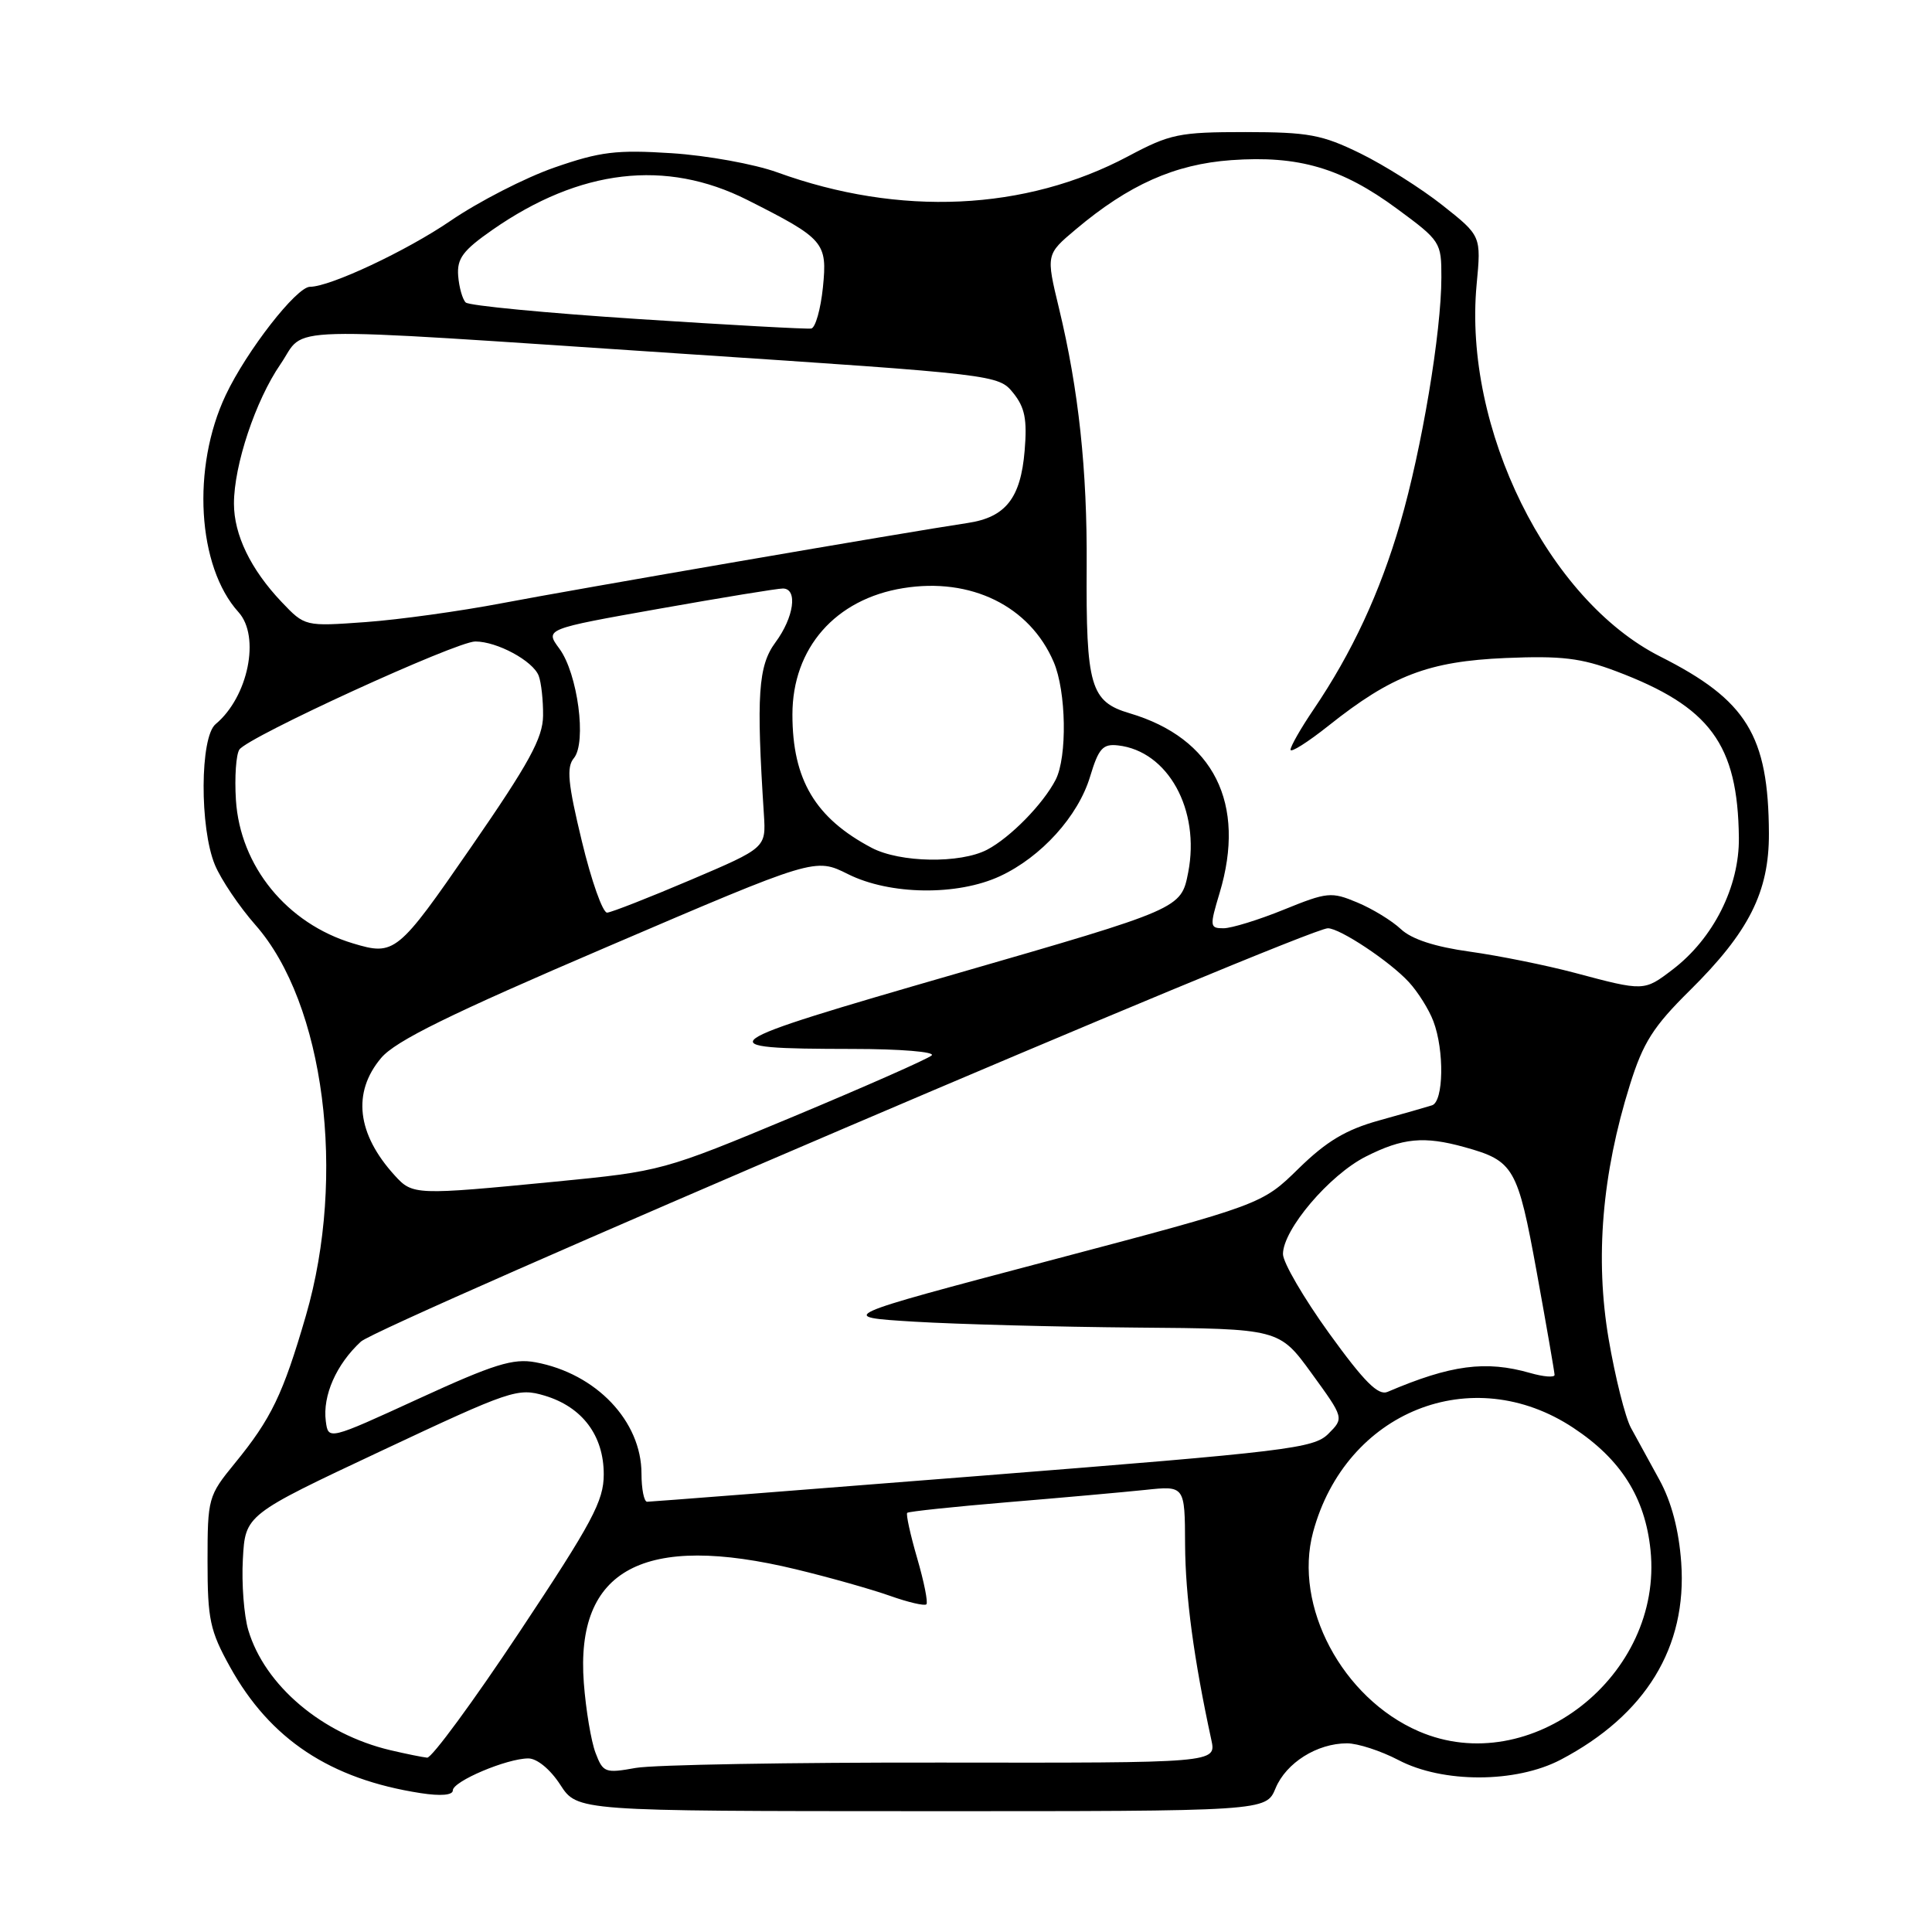 <?xml version="1.0" encoding="UTF-8" standalone="no"?>
<!DOCTYPE svg PUBLIC "-//W3C//DTD SVG 1.1//EN" "http://www.w3.org/Graphics/SVG/1.1/DTD/svg11.dtd" >
<svg xmlns="http://www.w3.org/2000/svg" xmlns:xlink="http://www.w3.org/1999/xlink" version="1.1" viewBox="0 0 256 256">
 <g >
 <path fill="currentColor"
d=" M 169.02 236.95 C 170.42 233.58 174.52 231.00 178.49 231.00 C 179.91 231.00 182.97 232.00 185.29 233.21 C 191.16 236.30 200.87 236.28 206.80 233.17 C 218.07 227.25 223.57 218.25 222.77 207.04 C 222.46 202.73 221.48 199.01 219.90 196.12 C 218.58 193.71 216.88 190.60 216.11 189.20 C 215.35 187.80 214.02 182.49 213.15 177.40 C 211.34 166.74 212.27 155.56 215.97 143.75 C 217.72 138.15 219.06 136.03 223.90 131.25 C 231.75 123.49 234.42 118.18 234.39 110.43 C 234.33 97.45 231.46 92.78 220.00 87.00 C 205.10 79.48 193.88 56.76 195.66 37.70 C 196.27 31.26 196.27 31.26 191.14 27.20 C 188.32 24.97 183.42 21.88 180.26 20.33 C 175.17 17.84 173.39 17.51 165.00 17.50 C 156.23 17.50 155.04 17.75 149.50 20.70 C 135.88 27.95 119.21 28.72 103.00 22.84 C 99.97 21.74 93.67 20.60 89.00 20.30 C 81.68 19.83 79.53 20.09 73.46 22.20 C 69.58 23.55 63.39 26.73 59.68 29.27 C 53.87 33.24 43.74 38.00 41.08 38.00 C 39.29 38.00 32.68 46.49 29.91 52.35 C 25.37 61.95 26.14 75.08 31.60 81.11 C 34.53 84.34 32.88 92.36 28.57 95.95 C 26.49 97.67 26.44 109.72 28.48 114.61 C 29.29 116.55 31.71 120.14 33.85 122.57 C 42.99 132.95 45.93 155.77 40.53 174.34 C 37.50 184.76 35.95 187.98 31.10 193.91 C 27.59 198.20 27.50 198.52 27.50 206.91 C 27.50 214.57 27.82 216.08 30.47 220.86 C 35.79 230.47 43.76 235.75 55.75 237.60 C 58.40 238.01 60.00 237.87 60.00 237.24 C 60.00 236.03 67.17 233.00 70.01 233.00 C 71.16 233.00 72.92 234.45 74.24 236.49 C 76.50 239.98 76.50 239.98 122.13 239.99 C 167.76 240.00 167.76 240.00 169.02 236.95 Z  M 78.91 232.26 C 78.33 230.74 77.63 226.57 77.36 223.00 C 76.22 207.91 85.28 203.06 105.50 207.95 C 109.90 209.01 115.48 210.59 117.91 211.45 C 120.33 212.31 122.51 212.82 122.75 212.58 C 122.99 212.34 122.44 209.59 121.53 206.47 C 120.62 203.34 120.03 200.64 120.21 200.46 C 120.39 200.28 126.38 199.65 133.52 199.05 C 140.66 198.46 148.86 197.72 151.75 197.42 C 157.00 196.86 157.00 196.86 157.03 204.68 C 157.07 211.50 158.18 219.81 160.51 230.55 C 161.17 233.60 161.17 233.60 124.83 233.55 C 104.85 233.52 86.58 233.84 84.23 234.26 C 80.19 234.99 79.90 234.88 78.91 232.26 Z  M 51.73 231.91 C 42.70 229.78 35.09 223.35 32.90 216.00 C 32.33 214.07 32.00 209.85 32.18 206.61 C 32.50 200.72 32.50 200.72 50.48 192.27 C 67.69 184.18 68.61 183.87 72.17 184.93 C 77.16 186.43 80.00 190.21 80.00 195.36 C 80.00 198.89 78.49 201.71 68.85 216.22 C 62.72 225.45 57.21 232.95 56.60 232.90 C 56.00 232.84 53.81 232.40 51.73 231.91 Z  M 188.00 229.41 C 177.85 225.02 171.36 212.79 173.99 203.02 C 178.30 187.02 195.05 180.30 208.48 189.20 C 214.79 193.37 217.98 198.43 218.70 205.38 C 220.42 222.03 202.81 235.81 188.00 229.41 Z  M 85.00 195.25 C 84.99 188.30 78.99 182.00 70.96 180.51 C 68.00 179.96 65.46 180.75 55.46 185.34 C 43.50 190.83 43.50 190.83 43.17 188.31 C 42.73 184.92 44.57 180.77 47.82 177.77 C 50.23 175.56 173.17 123.00 175.95 123.00 C 177.55 123.00 184.16 127.39 186.68 130.13 C 187.88 131.43 189.35 133.77 189.93 135.32 C 191.40 139.19 191.29 145.97 189.75 146.46 C 189.06 146.68 185.90 147.59 182.72 148.47 C 178.33 149.69 175.76 151.23 172.07 154.84 C 167.21 159.60 167.21 159.60 139.02 167.05 C 110.84 174.50 110.84 174.50 121.17 175.13 C 126.85 175.47 140.05 175.82 150.50 175.91 C 169.50 176.06 169.50 176.06 173.80 181.98 C 178.10 187.90 178.10 187.90 176.01 189.99 C 174.08 191.92 170.69 192.33 130.21 195.53 C 106.17 197.43 86.16 198.99 85.75 198.99 C 85.34 199.00 85.00 197.31 85.00 195.25 Z  M 176.11 176.66 C 172.75 172.00 170.00 167.28 170.00 166.17 C 170.00 162.93 176.15 155.69 180.98 153.25 C 185.86 150.78 188.69 150.51 194.05 152.00 C 200.61 153.82 201.09 154.66 203.63 168.59 C 204.92 175.69 205.98 181.81 205.99 182.18 C 205.99 182.55 204.54 182.44 202.76 181.93 C 196.87 180.24 192.24 180.85 183.86 184.43 C 182.62 184.96 180.78 183.12 176.11 176.66 Z  M 52.30 155.75 C 47.29 150.25 46.65 144.76 50.50 140.19 C 52.40 137.93 59.55 134.41 80.50 125.44 C 108.01 113.65 108.01 113.65 112.37 115.83 C 117.92 118.60 126.85 118.72 132.50 116.10 C 137.97 113.56 142.87 108.15 144.45 102.88 C 145.57 99.17 146.13 98.54 148.14 98.77 C 154.76 99.51 159.06 107.30 157.44 115.61 C 156.50 120.41 156.50 120.41 126.59 129.05 C 93.91 138.49 93.26 138.96 112.95 138.99 C 119.33 138.99 123.98 139.38 123.45 139.85 C 122.93 140.32 114.68 143.96 105.13 147.95 C 87.89 155.14 87.65 155.20 73.63 156.57 C 55.00 158.38 54.68 158.37 52.30 155.75 Z  M 208.64 128.90 C 204.87 127.90 198.63 126.64 194.77 126.10 C 190.14 125.46 187.04 124.45 185.62 123.11 C 184.44 122.00 181.84 120.41 179.84 119.58 C 176.41 118.14 175.86 118.20 170.12 120.53 C 166.78 121.89 163.17 123.00 162.12 123.00 C 160.30 123.00 160.27 122.76 161.60 118.34 C 165.17 106.48 160.83 97.81 149.68 94.51 C 144.49 92.98 143.89 90.92 143.99 75.00 C 144.07 62.28 142.93 51.65 140.32 40.84 C 138.60 33.71 138.60 33.71 142.55 30.39 C 149.58 24.47 155.67 21.76 163.14 21.22 C 172.07 20.58 177.77 22.25 185.11 27.66 C 190.87 31.90 191.00 32.10 190.99 36.75 C 190.99 44.02 188.39 59.51 185.54 69.30 C 182.85 78.53 179.16 86.47 174.06 94.00 C 172.38 96.47 171.01 98.88 171.00 99.34 C 171.00 99.79 173.27 98.36 176.05 96.15 C 184.42 89.49 189.29 87.63 199.50 87.19 C 206.88 86.88 209.51 87.19 214.14 88.94 C 226.61 93.64 230.27 98.60 230.41 111.01 C 230.48 117.50 227.03 124.35 221.63 128.47 C 217.84 131.36 217.86 131.36 208.64 128.90 Z  M 46.76 125.00 C 38.01 122.37 31.82 114.78 31.26 106.00 C 31.07 102.97 31.28 99.97 31.72 99.32 C 32.88 97.63 60.45 85.00 62.98 85.00 C 65.87 85.00 70.62 87.57 71.38 89.54 C 71.72 90.44 71.98 92.81 71.96 94.83 C 71.93 97.80 70.11 101.12 62.42 112.25 C 52.69 126.35 52.29 126.67 46.76 125.00 Z  M 77.10 111.47 C 75.25 103.81 75.04 101.65 76.04 100.46 C 77.76 98.38 76.55 89.24 74.12 85.95 C 72.20 83.35 72.20 83.35 87.35 80.66 C 95.68 79.18 103.06 77.97 103.75 77.98 C 105.74 78.01 105.20 81.81 102.75 85.12 C 100.46 88.22 100.20 92.13 101.22 107.92 C 101.50 112.34 101.50 112.34 91.50 116.60 C 86.00 118.94 81.03 120.89 80.45 120.93 C 79.87 120.97 78.36 116.71 77.10 111.47 Z  M 115.50 112.34 C 108.03 108.40 105.00 103.31 105.00 94.68 C 105.00 85.87 110.70 79.37 119.69 77.93 C 128.66 76.48 136.45 80.31 139.62 87.72 C 141.29 91.60 141.43 100.30 139.88 103.32 C 138.22 106.54 133.87 110.98 130.80 112.59 C 127.24 114.45 119.26 114.32 115.50 112.34 Z  M 37.31 79.76 C 33.22 75.45 31.00 70.86 31.00 66.73 C 31.00 61.64 33.86 53.07 37.15 48.28 C 40.72 43.09 35.47 43.23 90.40 46.87 C 131.97 49.62 132.31 49.66 134.25 52.06 C 135.80 53.98 136.12 55.57 135.77 59.72 C 135.25 66.01 133.25 68.55 128.21 69.30 C 120.37 70.47 76.02 78.11 66.50 79.93 C 61.00 80.98 52.88 82.11 48.45 82.43 C 40.40 83.01 40.40 83.01 37.31 79.76 Z  M 84.50 42.27 C 72.40 41.48 62.14 40.50 61.71 40.08 C 61.28 39.66 60.83 38.07 60.71 36.54 C 60.54 34.25 61.34 33.18 65.26 30.45 C 76.84 22.39 88.22 21.05 99.02 26.49 C 109.24 31.65 109.64 32.11 109.04 38.09 C 108.74 40.98 108.05 43.42 107.50 43.53 C 106.95 43.63 96.60 43.06 84.50 42.27 Z "/>
</g>
</svg>